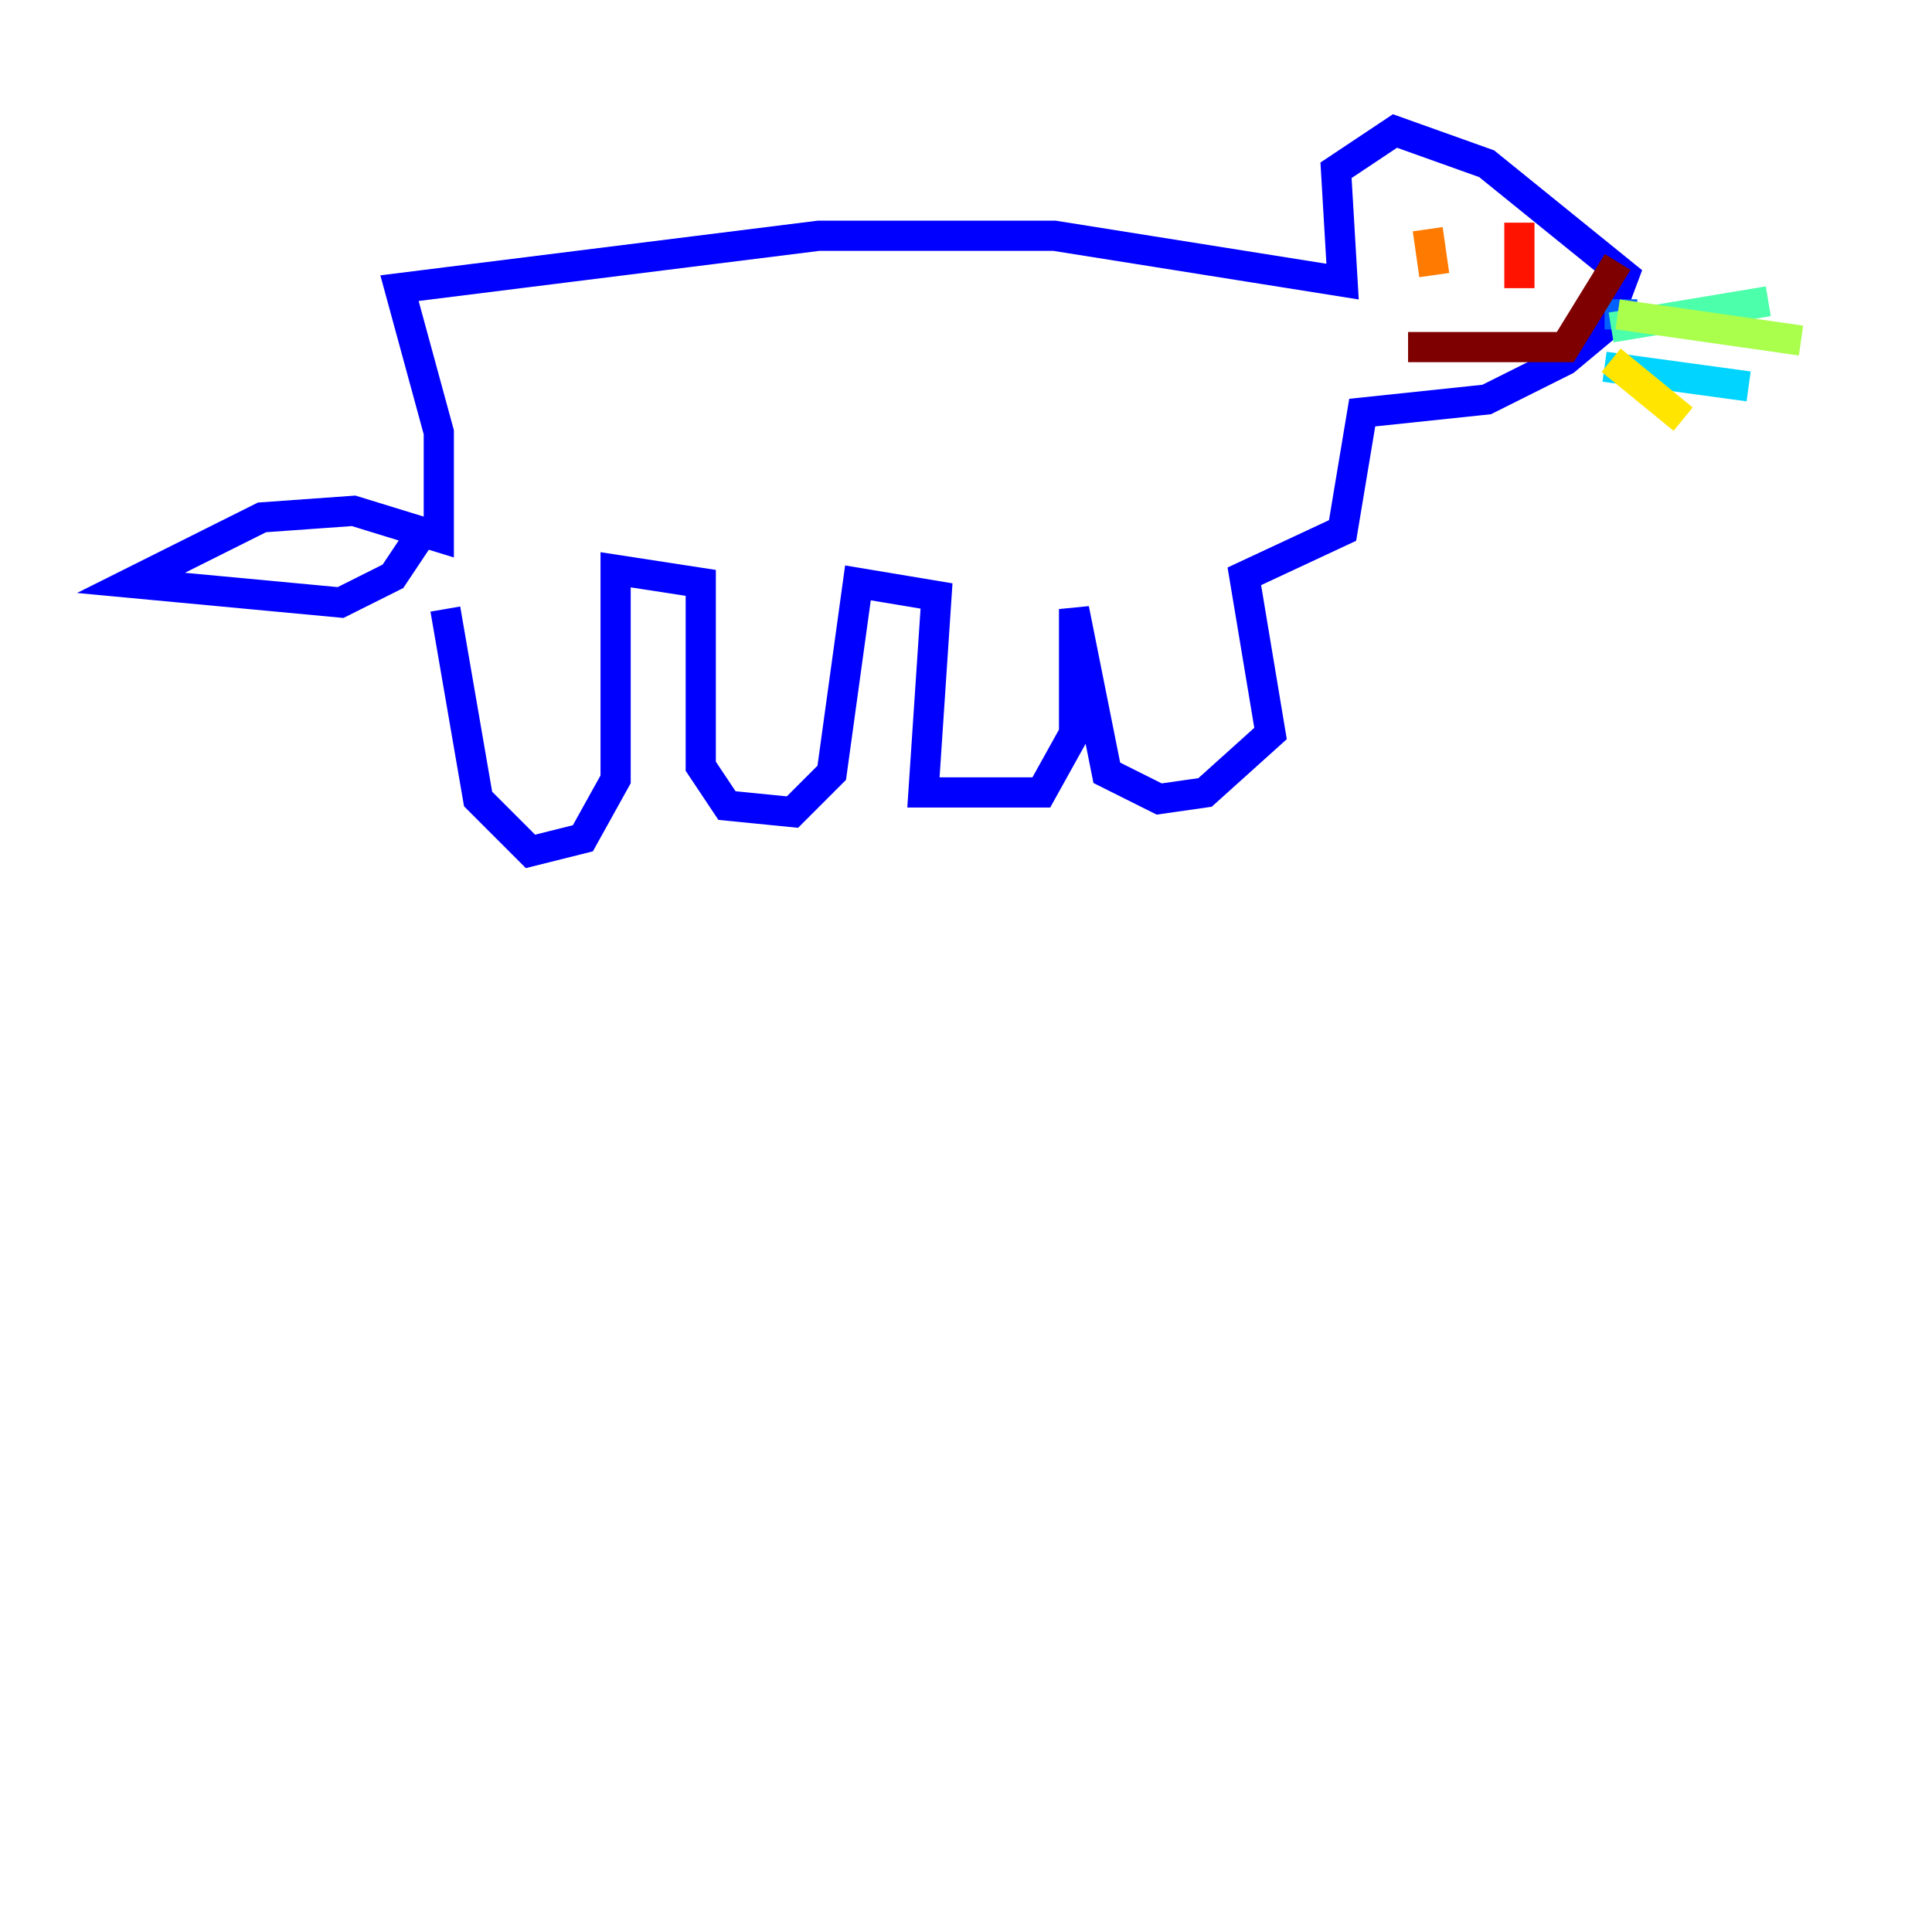 <?xml version="1.0" encoding="utf-8" ?>
<svg baseProfile="tiny" height="128" version="1.2" viewBox="0,0,128,128" width="128" xmlns="http://www.w3.org/2000/svg" xmlns:ev="http://www.w3.org/2001/xml-events" xmlns:xlink="http://www.w3.org/1999/xlink"><defs /><polyline fill="none" points="39.051,40.352 39.051,40.352" stroke="#00007f" stroke-width="2" /><polyline fill="none" points="29.505,40.352 31.675,52.936 35.146,56.407 38.617,55.539 40.786,51.634 40.786,37.749 46.427,38.617 46.427,50.766 48.163,53.37 52.502,53.803 55.105,51.2 56.841,38.617 62.047,39.485 61.18,52.502 68.99,52.502 71.159,48.597 71.159,40.352 73.329,51.2 76.8,52.936 79.837,52.502 84.176,48.597 82.441,38.183 88.949,35.146 90.251,27.336 98.495,26.468 103.702,23.864 106.305,21.695 107.607,18.224 98.495,10.848 92.42,8.678 88.515,11.281 88.949,18.658 69.858,15.62 54.237,15.62 26.468,19.091 29.071,28.637 29.071,35.58 23.43,33.844 17.356,34.278 8.678,38.617 22.563,39.919 26.034,38.183 27.77,35.58" stroke="#0000fe" stroke-width="2" /><polyline fill="none" points="106.305,20.827 108.475,20.827" stroke="#0060ff" stroke-width="2" /><polyline fill="none" points="106.305,24.298 115.851,25.6" stroke="#00d4ff" stroke-width="2" /><polyline fill="none" points="106.739,21.695 117.153,19.959" stroke="#4cffaa" stroke-width="2" /><polyline fill="none" points="107.173,20.827 119.322,22.563" stroke="#aaff4c" stroke-width="2" /><polyline fill="none" points="106.739,23.864 111.512,27.77" stroke="#ffe500" stroke-width="2" /><polyline fill="none" points="94.59,15.186 95.024,18.224" stroke="#ff7a00" stroke-width="2" /><polyline fill="none" points="100.664,14.752 100.664,19.091" stroke="#fe1200" stroke-width="2" /><polyline fill="none" points="93.288,22.997 103.702,22.997 107.173,17.356" stroke="#7f0000" stroke-width="2" /></svg>